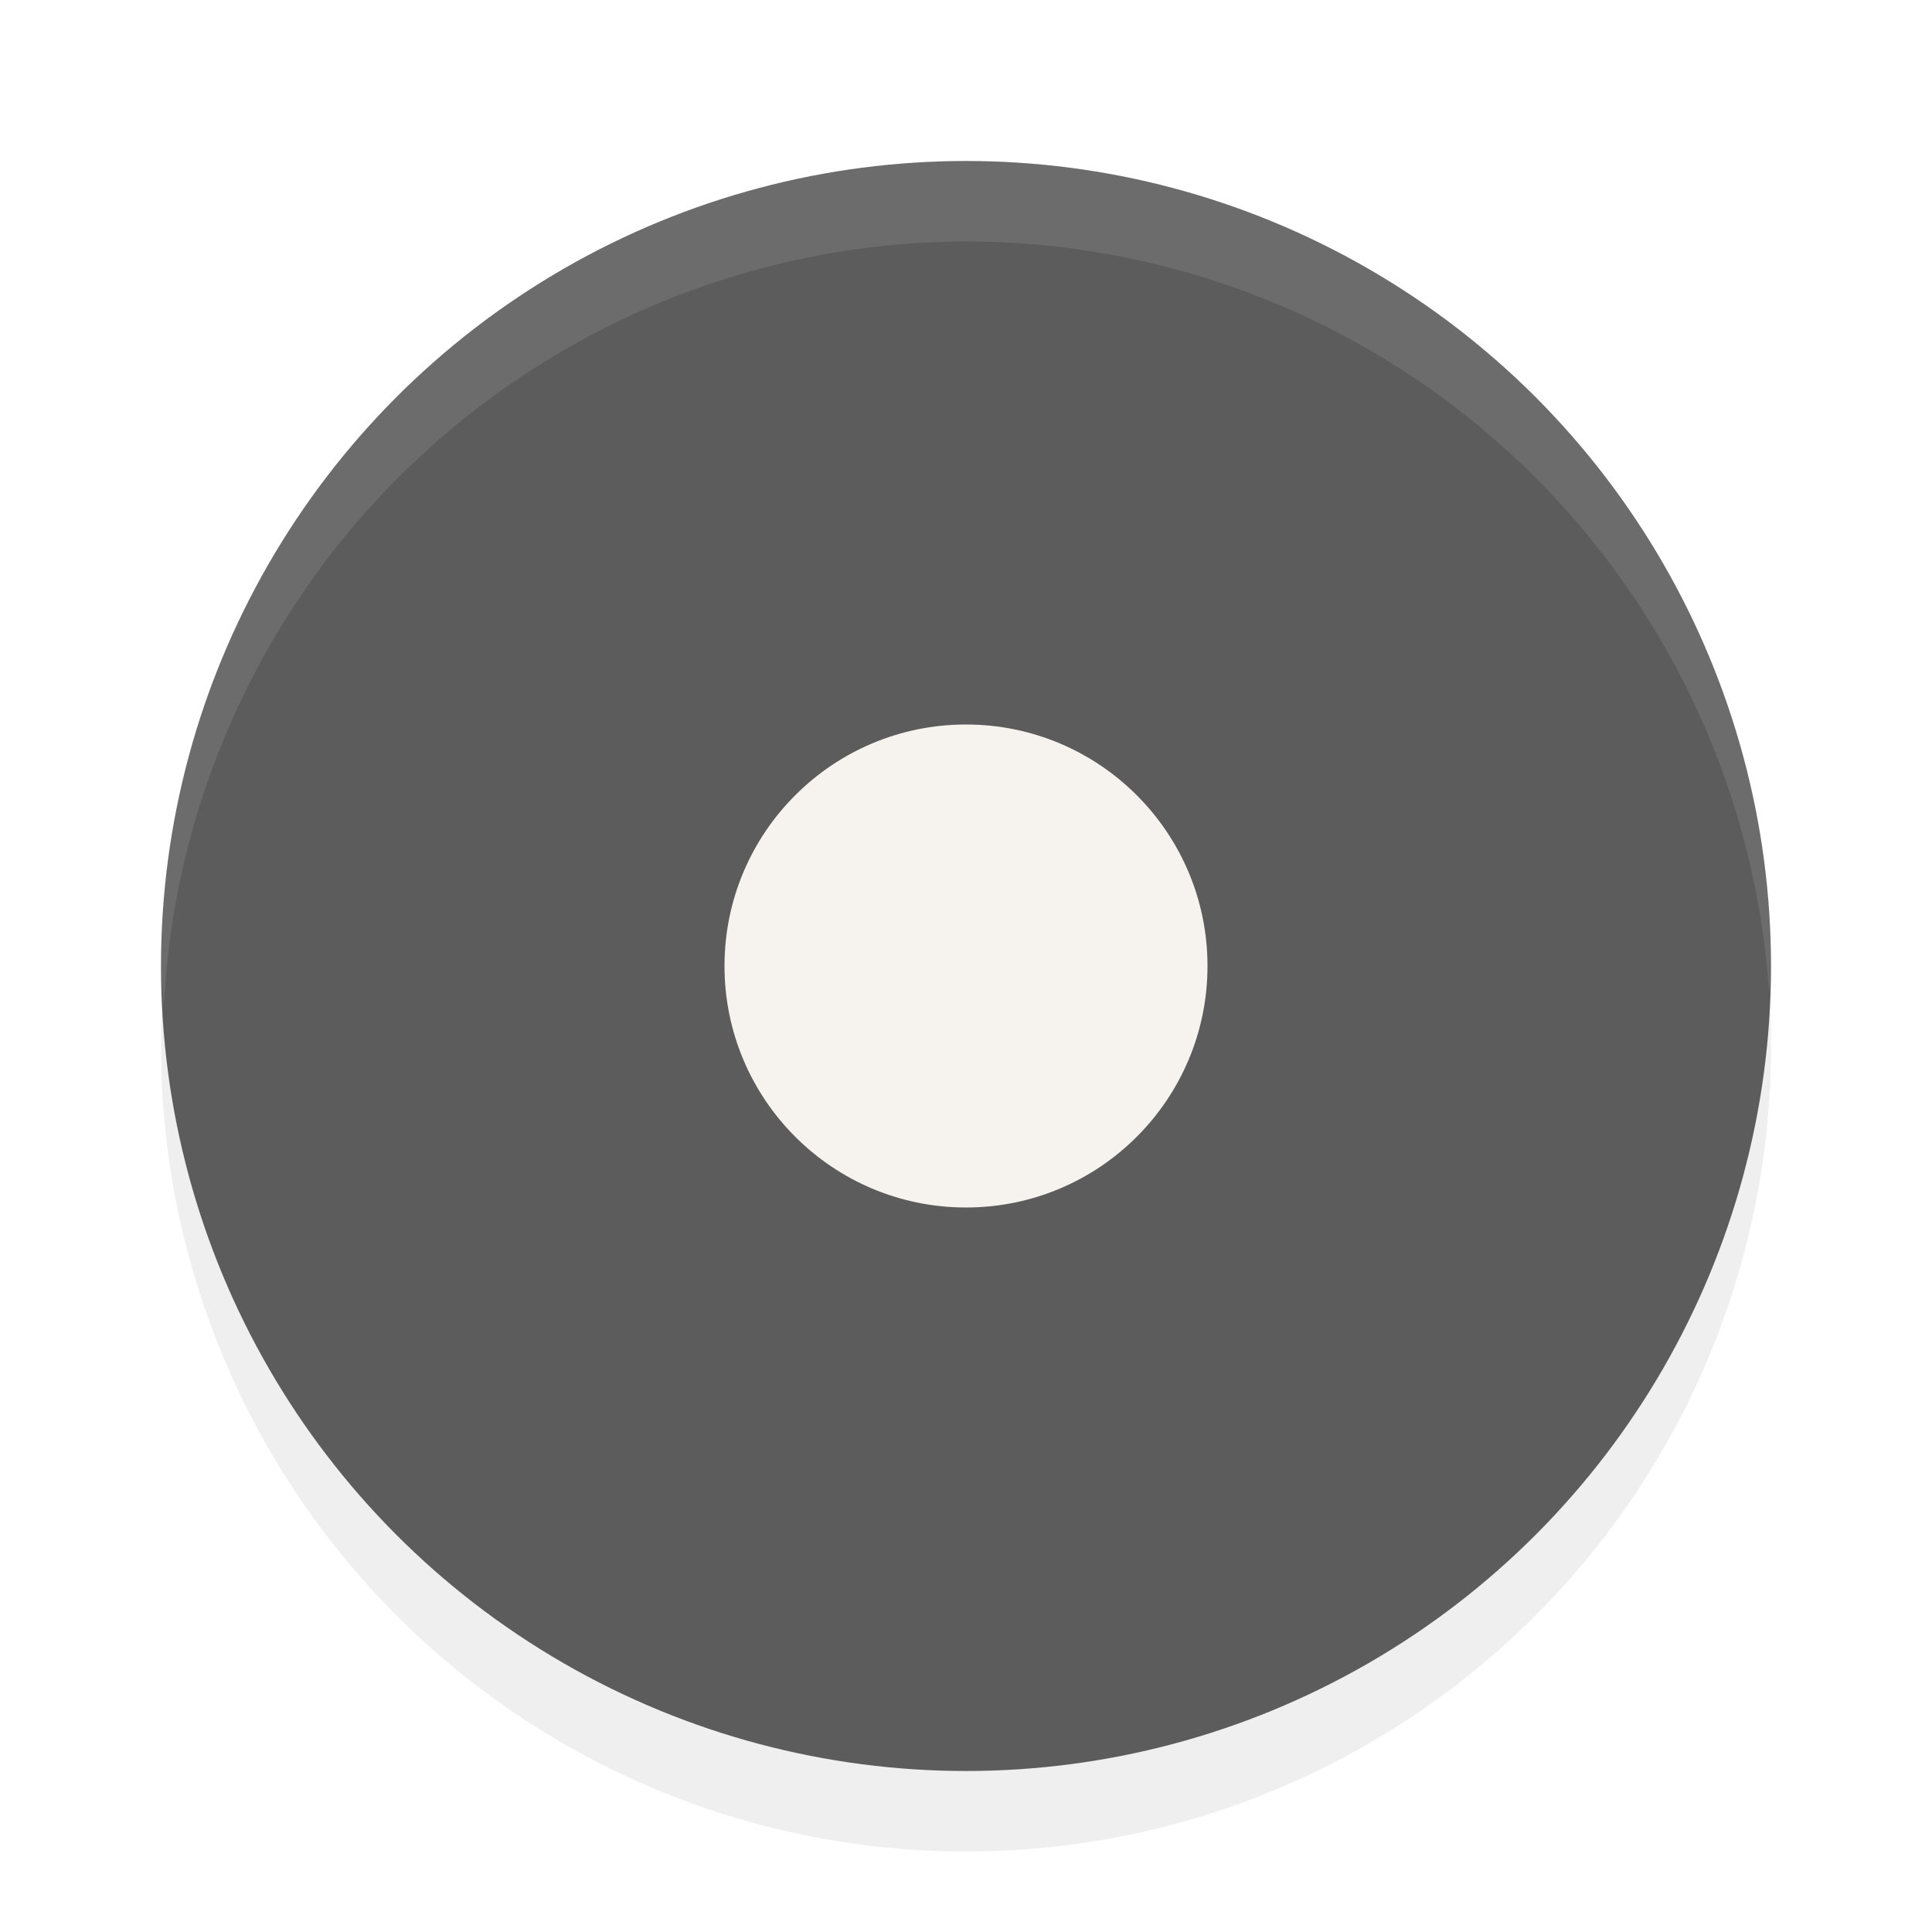 <?xml version="1.0" encoding="UTF-8" standalone="no"?>
<svg
   width="24"
   height="24"
   version="1.1"
   viewBox="0 0 24 24"
   id="svg4"
   sodipodi:docname="radiobutton.svg"
   inkscape:version="1.4.2 (ebf0e940d0, 2025-05-08)"
   xmlns:inkscape="http://www.inkscape.org/namespaces/inkscape"
   xmlns:sodipodi="http://sodipodi.sourceforge.net/DTD/sodipodi-0.dtd"
   xmlns="http://www.w3.org/2000/svg"
   xmlns:svg="http://www.w3.org/2000/svg">
  <defs
     id="defs8">
    <filter
       inkscape:collect="always"
       style="color-interpolation-filters:sRGB"
       id="filter1250"
       x="-0.058"
       y="-0.058"
       width="1.116"
       height="1.116">
      <feGaussianBlur
         inkscape:collect="always"
         stdDeviation="0.484"
         id="feGaussianBlur1252" />
    </filter>
  </defs>
  <sodipodi:namedview
     id="namedview6"
     pagecolor="#ffffff"
     bordercolor="#000000"
     borderopacity="0.25"
     inkscape:showpageshadow="2"
     inkscape:pageopacity="0.0"
     inkscape:pagecheckerboard="0"
     inkscape:deskcolor="#d1d1d1"
     showgrid="true"
     inkscape:zoom="19.666667"
     inkscape:cx="11.466102"
     inkscape:cy="12.508474"
     inkscape:window-width="1867"
     inkscape:window-height="1009"
     inkscape:window-x="0"
     inkscape:window-y="0"
     inkscape:window-maximized="1"
     inkscape:current-layer="svg4">
    <inkscape:grid
       type="xygrid"
       id="grid237"
       originx="0"
       originy="0"
       spacingy="1"
       spacingx="1"
       units="px"
       visible="true" />
  </sodipodi:namedview>
  <circle
     id="circle694"
     cx="12"
     cy="13"
     r="10"
     style="fill:#000000;fill-opacity:1;filter:url(#filter1250);opacity:0.25" />
  <circle
     id="path291"
     cx="12"
     cy="12"
     r="10"
     style="fill:#5c5c5c;fill-opacity:1" />
  <circle
     id="path675"
     cx="12"
     cy="12"
     r="3"
     style="fill:#f6f2ee;stroke-width:1.2;fill-opacity:1" />
  <path
     id="circle689"
     style="fill:#ffffff;fill-opacity:1;opacity:0.1"
     d="M 12 2 A 10 10 0 0 0 2 12 A 10 10 0 0 0 2.035 12.5 A 10 10 0 0 1 12 3 A 10 10 0 0 1 21.977 12.342 A 10 10 0 0 0 22 12 A 10 10 0 0 0 12 2 z " />
</svg>
